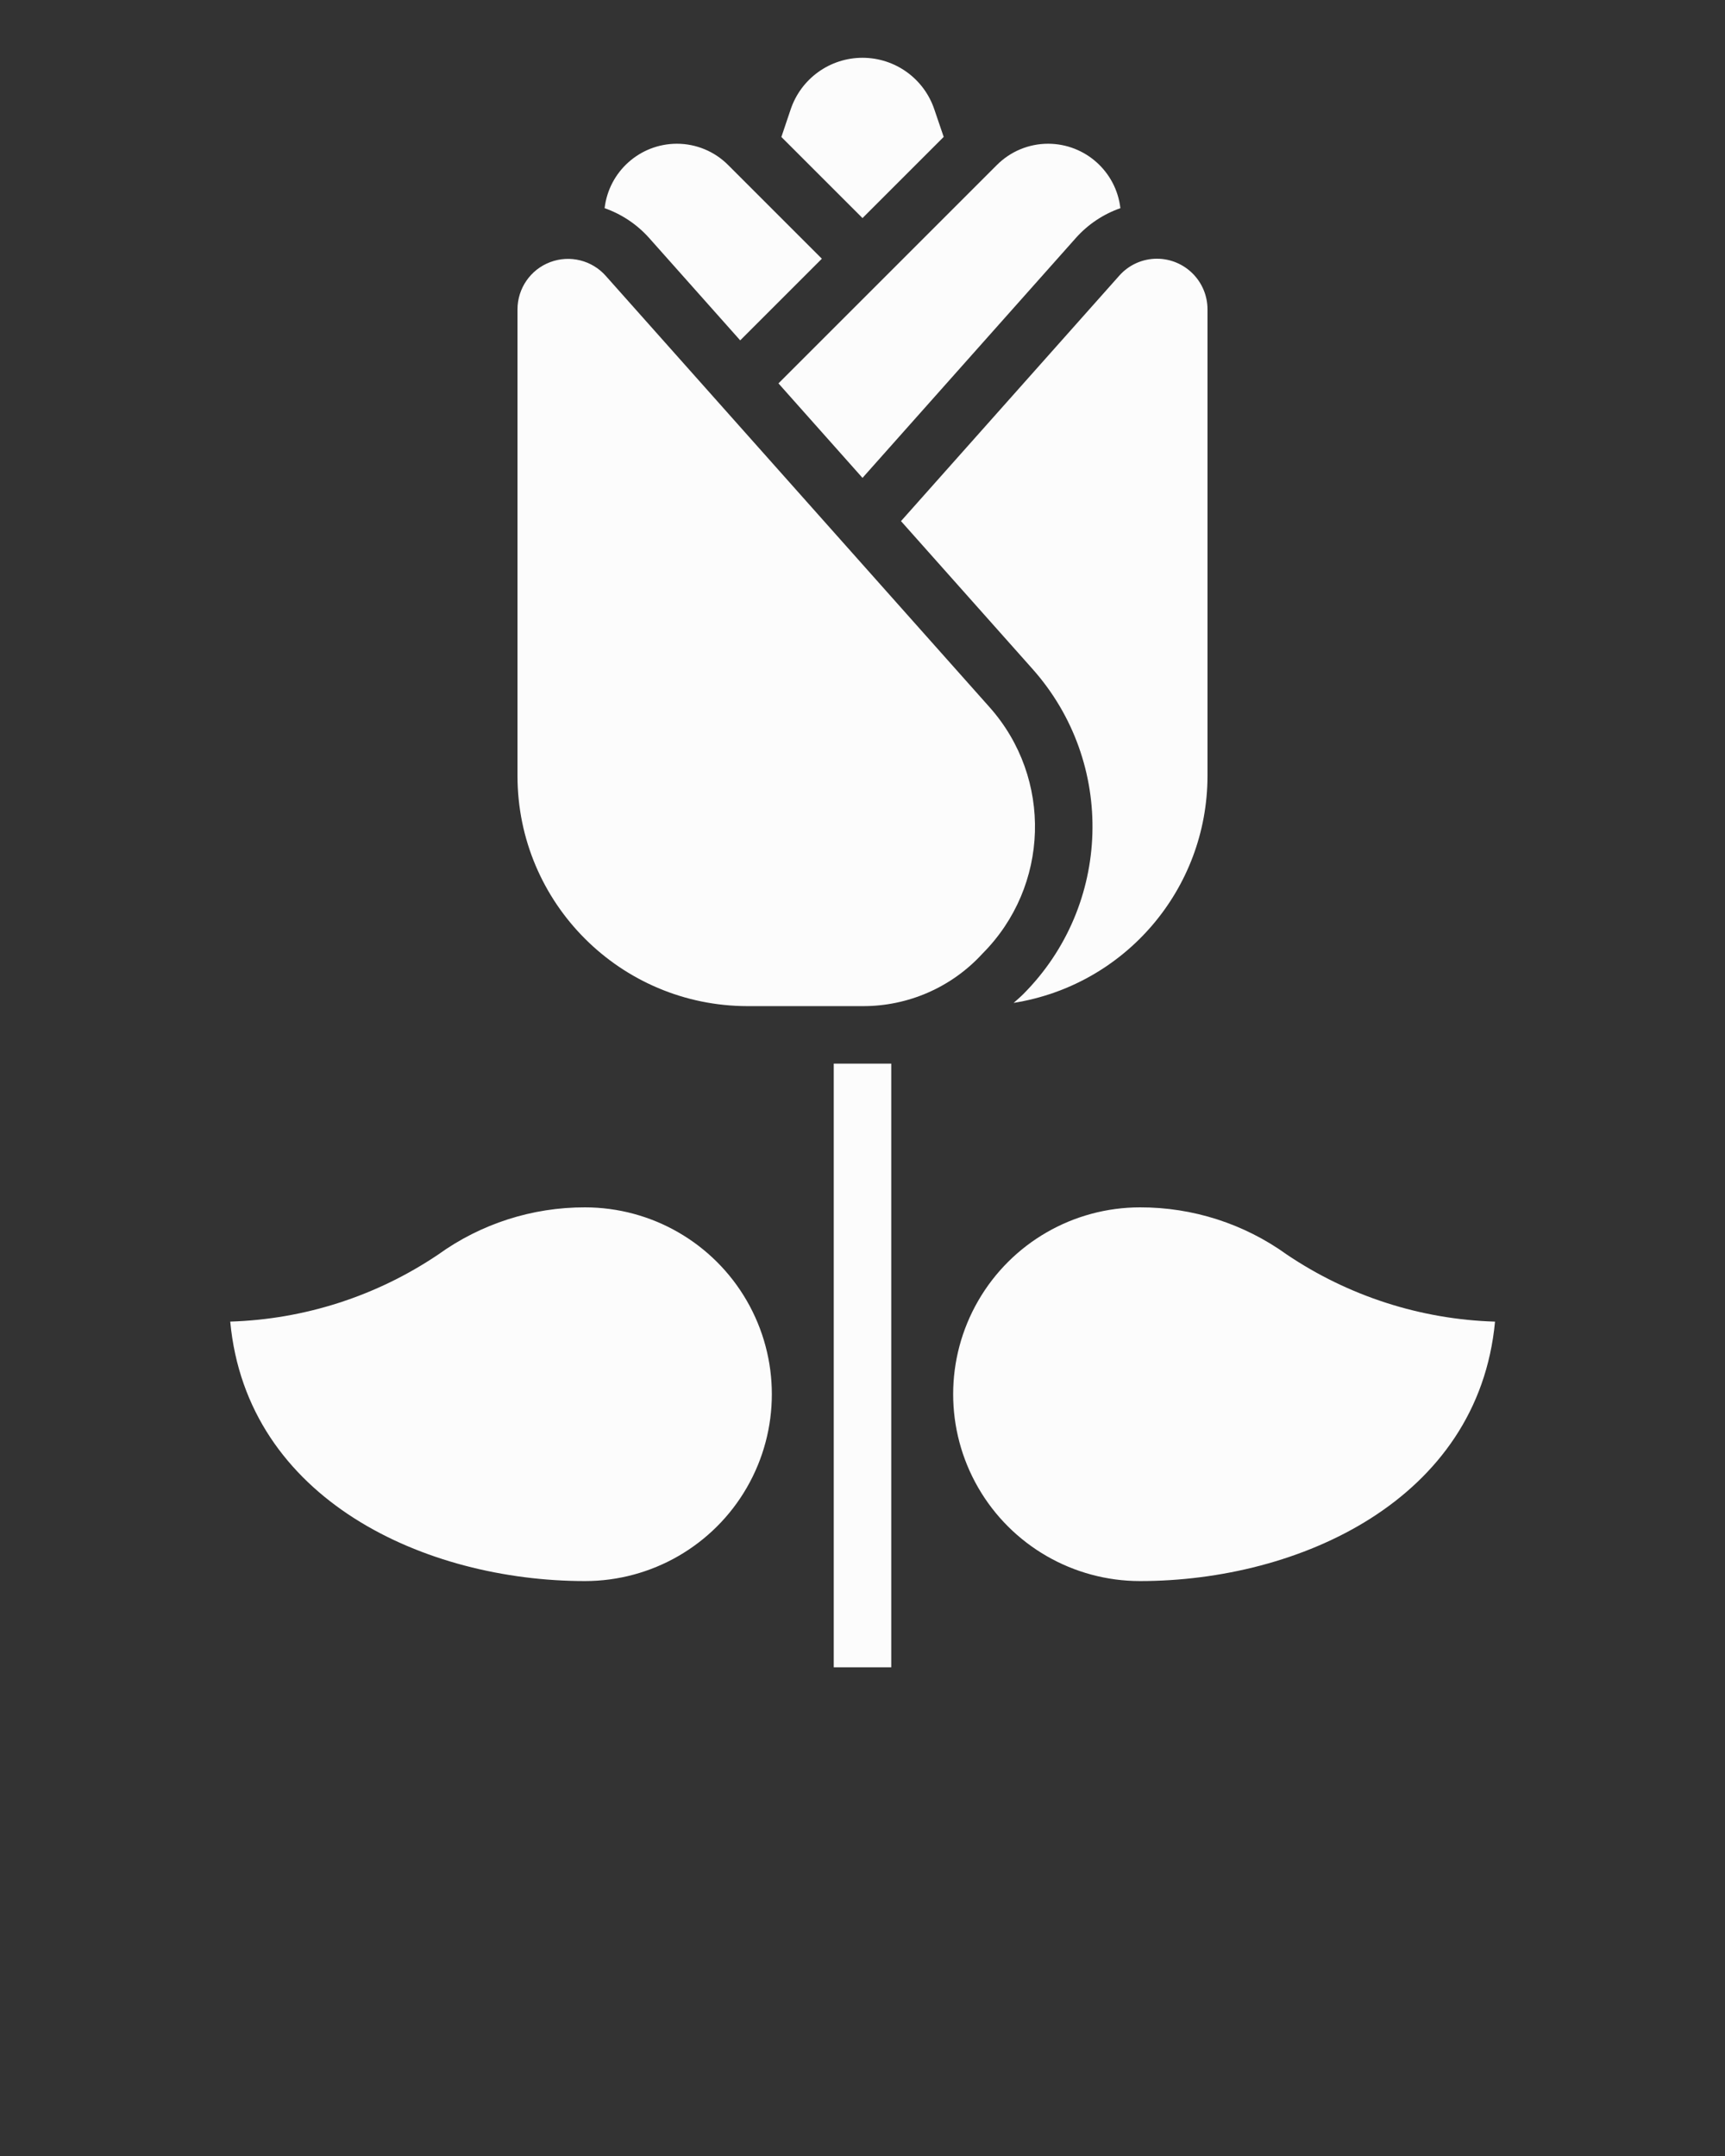 <?xml version="1.0" encoding="UTF-8"?>
<svg width="60px" height="75px" viewBox="0 0 60 75" xmlns="http://www.w3.org/2000/svg" xmlns:xlink="http://www.w3.org/1999/xlink" version="1.1">
 <rect x="0" y="0" width="60" height="75" fill="#333333" stroke="none"/>
 <!-- Generated by Pixelmator Pro 2.2 -->
 <path id="Path" d="M44.758 43.641 C43.272 42.57 41.485 41.996 39.653 42 37.331 42 35.185 43.239 34.024 45.25 32.863 47.261 32.863 49.739 34.024 51.75 35.185 53.761 37.331 55 39.653 55 45.189 55 51.415 52.179 52 45.983 L52 45.975 C49.414 45.897 46.903 45.087 44.758 43.641 Z" fill="#FCFCFC" fill-opacity="1" stroke="none"/>
 <path id="Path-1" d="M40.24 9 C39.739 9 39.262 9.215 38.93 9.591 L31.339 18.128 35.917 23.275 C38.817 26.539 38.672 31.497 35.587 34.587 35.479 34.695 35.367 34.787 35.257 34.887 39.136 34.27 41.993 30.928 42 27 L42 10.76 C41.999 9.788 41.212 9.001 40.24 9 Z" fill="#FCFCFC" fill-opacity="1" stroke="none"/>
 <path id="Path-2" d="M15.242 43.641 C13.099 45.086 10.591 45.895 8.008 45.974 8.586 52.179 14.811 55 20.347 55 22.669 55 24.815 53.761 25.976 51.75 27.137 49.739 27.137 47.261 25.976 45.25 24.815 43.239 22.669 42 20.347 42 18.515 41.996 16.728 42.57 15.242 43.641 Z" fill="#FCFCFC" fill-opacity="1" stroke="none"/>
 <path id="Path-3" d="M23.54 5 C22.256 5.004 21.178 5.967 21.03 7.242 21.622 7.449 22.151 7.803 22.57 8.269 L25.746 11.84 28.586 9 25.333 5.747 C24.859 5.268 24.214 4.999 23.54 5 Z" fill="#FCFCFC" fill-opacity="1" stroke="none"/>
 <path id="Path-4" d="M36.46 5 C35.786 4.999 35.141 5.268 34.667 5.747 L27.077 13.337 30 16.624 37.432 8.266 C37.85 7.801 38.379 7.448 38.97 7.242 38.822 5.967 37.744 5.004 36.46 5 Z" fill="#FCFCFC" fill-opacity="1" stroke="none"/>
 <path id="Path-5" d="M18 10.76 L18 27 C18.005 31.416 21.584 34.995 26 35 L30 35 C31.587 35.007 33.102 34.344 34.173 33.173 36.509 30.832 36.619 27.077 34.422 24.604 L21.073 9.6 C20.59 9.052 19.819 8.861 19.136 9.119 18.453 9.376 18.001 10.03 18 10.76 Z" fill="#FCFCFC" fill-opacity="1" stroke="none"/>
 <path id="Path-6" d="M30 7.586 L32.824 4.762 32.5 3.81 C32.141 2.735 31.134 2.01 30 2.01 28.866 2.01 27.859 2.735 27.5 3.81 L27.178 4.765 Z" fill="#FCFCFC" fill-opacity="1" stroke="none"/>
 <path id="Path-7" d="M29 37 L31 37 31 58 29 58 Z" fill="#FCFCFC" fill-opacity="1" stroke="none"/>
</svg>
